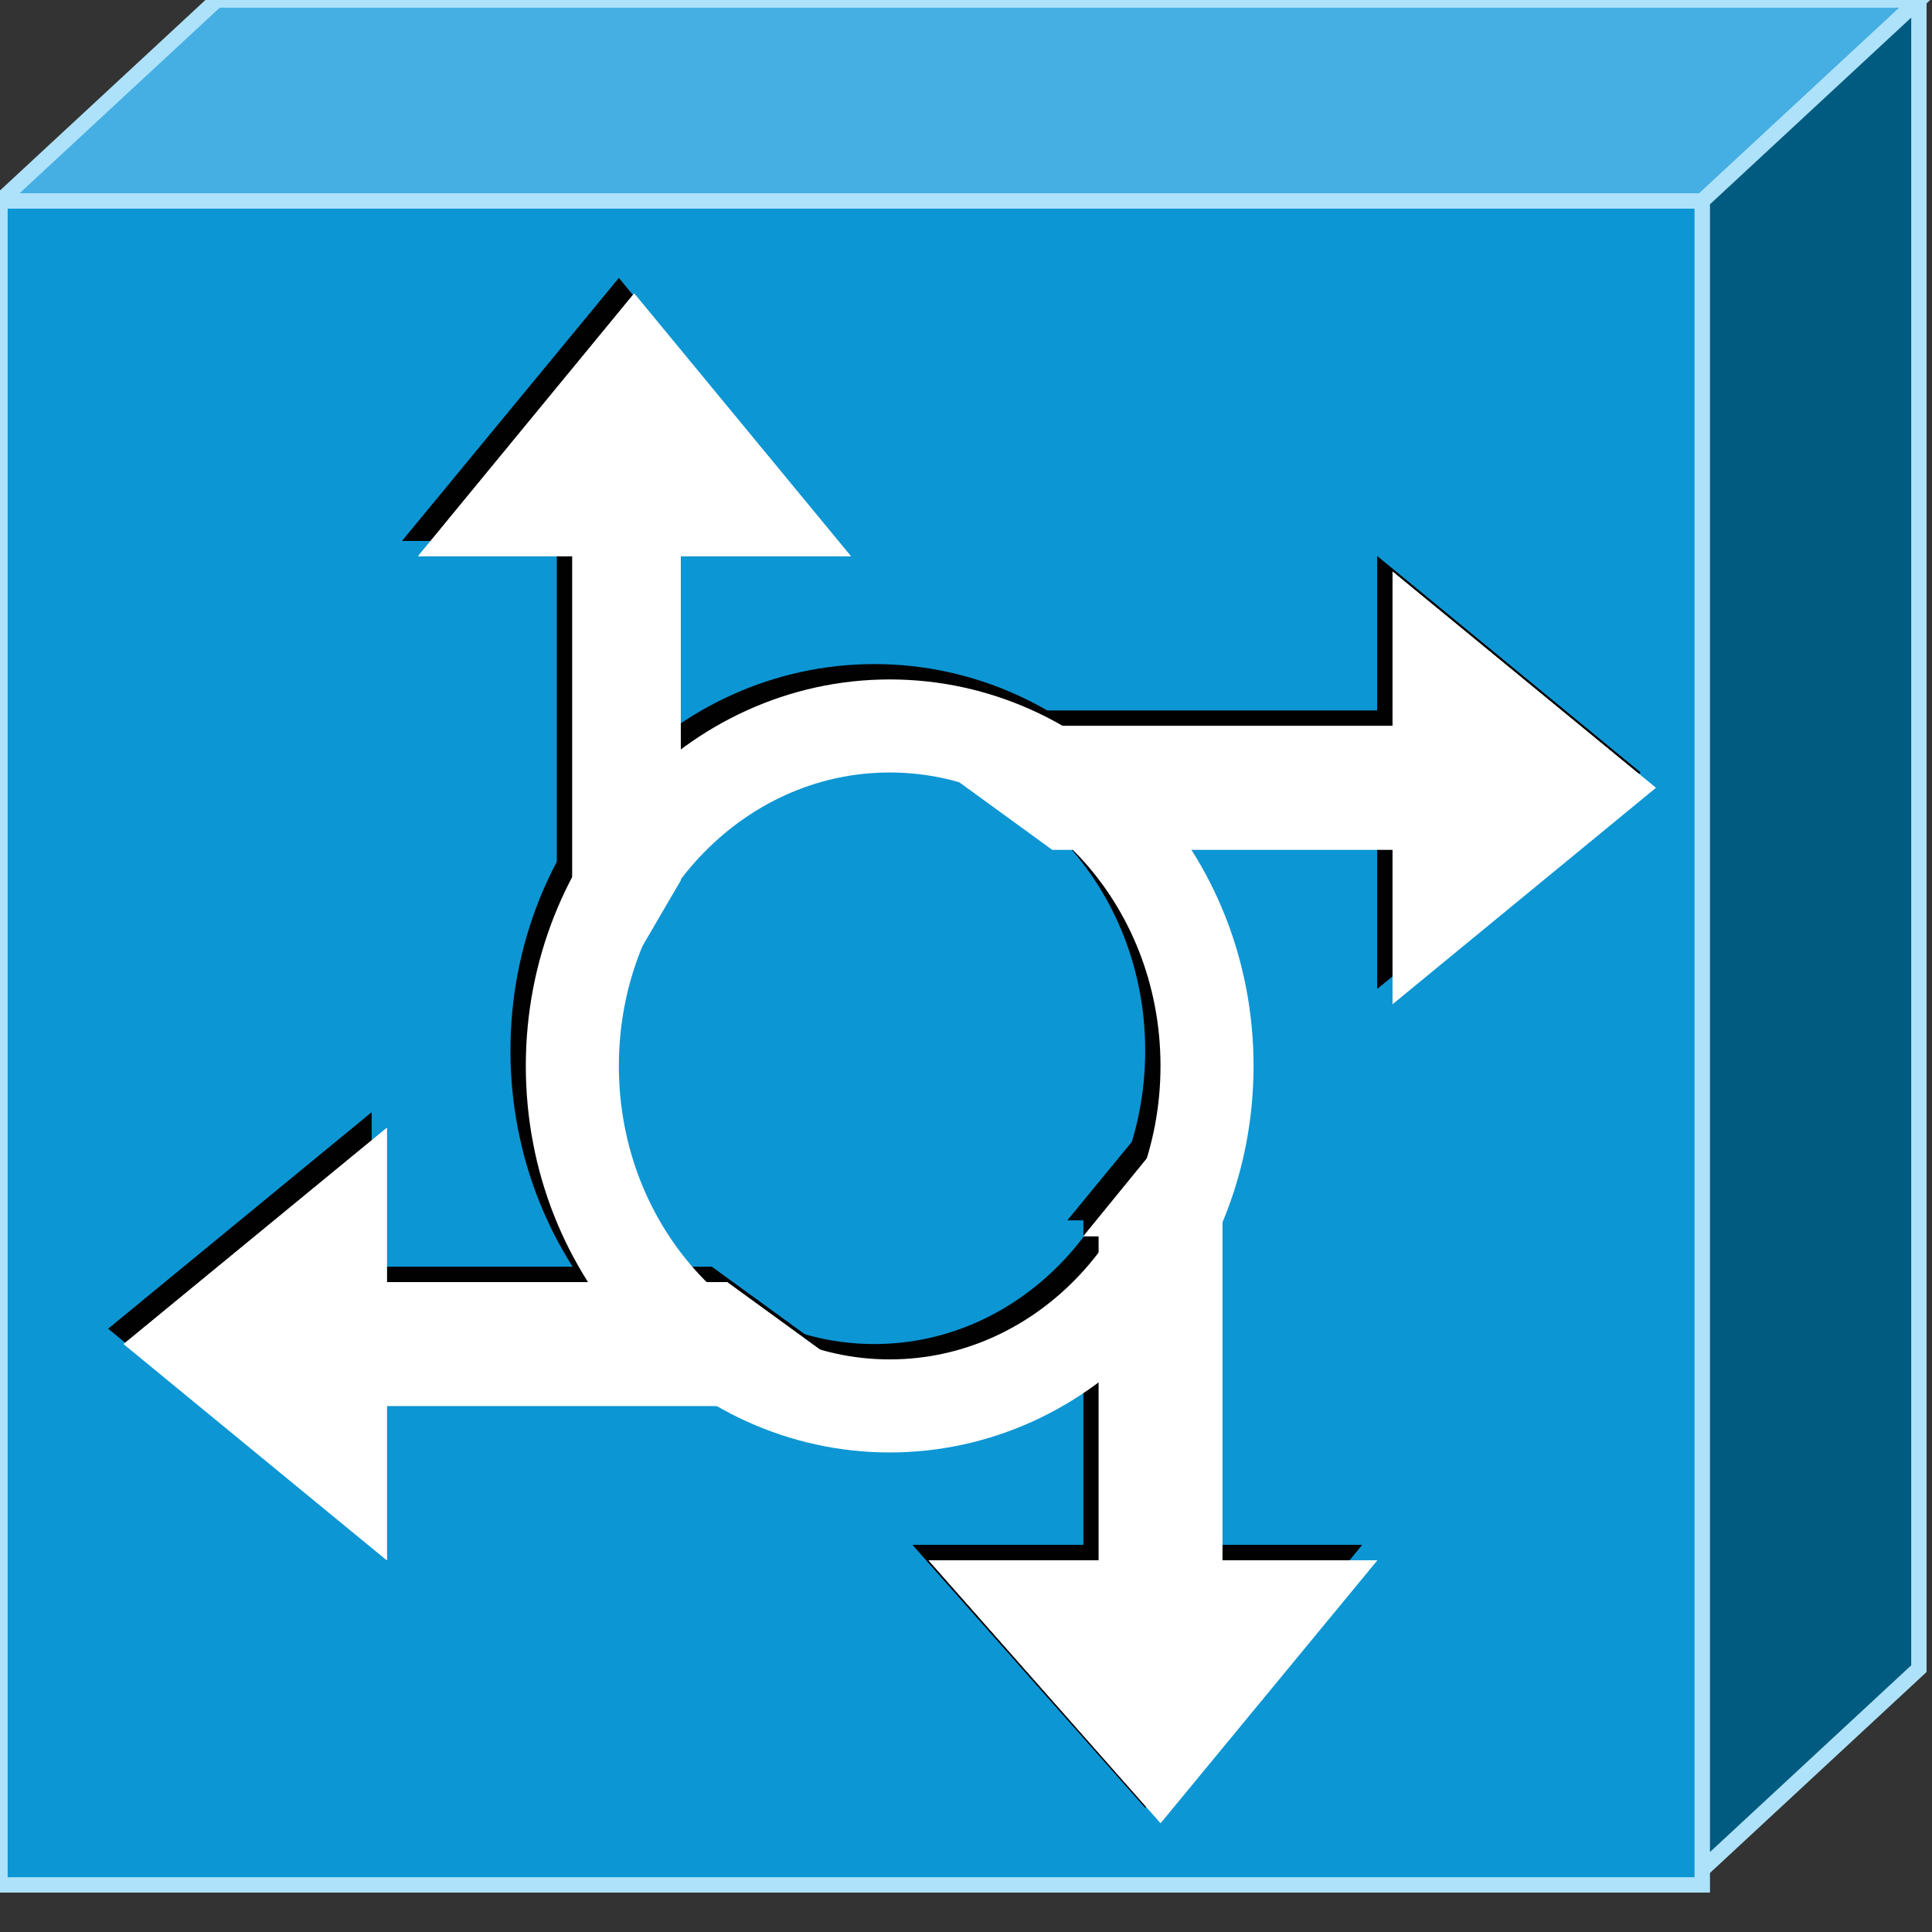 <?xml version="1.0" encoding="iso-8859-1"?>
<!DOCTYPE svg PUBLIC "-//W3C//DTD SVG 1.1//EN" "http://www.w3.org/Graphics/SVG/1.1/DTD/svg11.dtd">
<svg version="1.1" xmlns="http://www.w3.org/2000/svg" xmlns:xlink="http://www.w3.org/1999/xlink" width="37" height="37" viewBox="0 0 37 37">
<rect x="0" y="0" width="37" height="37" fill="#333333" stroke="none"/>
<g>
	<polygon style="fill-rule:evenodd;clip-rule:evenodd;fill:#0D96D4;" points="0,3.848 0,36.099 32.601,36.099 32.601,3.848 0,3.848 
			"/>
	<polygon style="fill-rule:evenodd;clip-rule:evenodd;fill:#0D96D4;" points="0,3.848 0,36.099 32.601,36.099 32.601,3.848 0,3.848 
			"/>
	
		<rect y="3.848" style="fill:none;stroke:#AEE2FA;stroke-width:0.294;stroke-linecap:round;stroke-miterlimit:10;" width="32.601" height="32.25"/>
	<polygon style="fill-rule:evenodd;clip-rule:evenodd;fill:#45AFE3;" points="0,3.848 4.15,0 36.749,0 32.601,3.848 	"/>
	<polygon style="fill-rule:evenodd;clip-rule:evenodd;fill:#45AFE3;" points="0,3.848 4.15,0 36.749,0 32.601,3.848 	"/>
	<polygon style="fill:none;stroke:#AEE2FA;stroke-width:0.294;stroke-linecap:round;stroke-miterlimit:10;" points="0,3.848 
		4.15,0 36.749,0 32.601,3.848 	"/>
	<polygon style="fill-rule:evenodd;clip-rule:evenodd;fill:#015B80;" points="32.601,3.848 36.749,0 36.749,31.957 32.601,35.805 	
		"/>
	<polygon style="fill-rule:evenodd;clip-rule:evenodd;fill:#015B80;" points="32.601,3.848 36.749,0 36.749,31.957 32.601,35.805 	
		"/>
	<polygon style="fill:none;stroke:#AEE2FA;stroke-width:0.294;stroke-linecap:round;stroke-miterlimit:10;" points="32.601,3.848 
		36.749,0 36.749,31.957 32.601,35.805 	"/>
	<polygon style="fill-rule:evenodd;clip-rule:evenodd;fill:#010101;" points="10.667,20.12 10.667,10.359 7.702,10.359 
		11.852,5.326 16.001,10.359 12.743,10.359 12.743,16.566 12.743,16.566 	"/>
	<polygon style="fill-rule:evenodd;clip-rule:evenodd;fill:#010101;" points="10.667,20.12 10.667,10.359 7.702,10.359 
		11.852,5.326 16.001,10.359 12.743,10.359 12.743,16.566 	"/>
	<polygon style="fill-rule:evenodd;clip-rule:evenodd;fill:#010101;" points="16.599,13.609 26.376,13.609 26.376,10.652 
		31.417,14.794 26.376,18.936 26.376,15.979 19.858,15.979 19.858,15.979 	"/>
	<polygon style="fill-rule:evenodd;clip-rule:evenodd;fill:#010101;" points="16.599,13.609 26.376,13.609 26.376,10.652 
		31.417,14.794 26.376,18.936 26.376,15.979 19.858,15.979 	"/>
	<polygon style="fill-rule:evenodd;clip-rule:evenodd;fill:#010101;" points="23.116,20.12 23.116,29.588 26.083,29.588 
		21.933,34.62 17.479,29.588 20.749,29.588 20.749,23.37 20.749,23.37 20.444,23.37 20.444,23.37 20.444,23.37 	"/>
	<polygon style="fill-rule:evenodd;clip-rule:evenodd;fill:#010101;" points="23.116,20.12 23.116,29.588 26.083,29.588 
		21.933,34.62 17.479,29.588 20.749,29.588 20.749,23.37 20.444,23.37 	"/>
	<polygon style="fill-rule:evenodd;clip-rule:evenodd;fill:#010101;" points="16.892,26.631 7.115,26.631 7.115,29.588 
		2.075,25.446 7.115,21.305 7.115,24.262 13.633,24.262 13.633,24.262 	"/>
	<polygon style="fill-rule:evenodd;clip-rule:evenodd;fill:#010101;" points="16.892,26.631 7.115,26.631 7.115,29.588 
		2.075,25.446 7.115,21.305 7.115,24.262 13.633,24.262 	"/>
	<path style="fill:none;stroke:#010101;stroke-width:1.782;stroke-linecap:round;stroke-miterlimit:10;" d="M22.823,20.12
		c0,3.596-2.725,6.511-6.078,6.511c-3.354,0-6.078-2.915-6.078-6.511c0-3.596,2.725-6.511,6.078-6.511
		C20.099,13.609,22.823,16.524,22.823,20.12"/>
	<polygon style="fill-rule:evenodd;clip-rule:evenodd;fill:#FFFFFF;" points="10.961,20.414 10.961,10.652 8.006,10.652 
		12.145,5.62 16.295,10.652 13.036,10.652 13.036,16.859 13.036,16.859 	"/>
	<polygon style="fill-rule:evenodd;clip-rule:evenodd;fill:#FFFFFF;" points="10.961,20.414 10.961,10.652 8.006,10.652 
		12.145,5.62 16.295,10.652 13.036,10.652 13.036,16.859 	"/>
	<polygon style="fill-rule:evenodd;clip-rule:evenodd;fill:#FFFFFF;" points="16.892,13.903 26.669,13.903 26.669,10.946 
		31.71,15.087 26.669,19.229 26.669,16.272 20.151,16.272 20.151,16.272 	"/>
	<polygon style="fill-rule:evenodd;clip-rule:evenodd;fill:#FFFFFF;" points="16.892,13.903 26.669,13.903 26.669,10.946 
		31.71,15.087 26.669,19.229 26.669,16.272 20.151,16.272 	"/>
	<polygon style="fill-rule:evenodd;clip-rule:evenodd;fill:#FFFFFF;" points="23.409,20.414 23.409,29.881 26.376,29.881 
		22.226,34.914 17.783,29.881 21.042,29.881 21.042,23.675 21.042,23.675 20.749,23.675 20.749,23.675 20.749,23.675 	"/>
	<polygon style="fill-rule:evenodd;clip-rule:evenodd;fill:#FFFFFF;" points="23.409,20.414 23.409,29.881 26.376,29.881 
		22.226,34.914 17.783,29.881 21.042,29.881 21.042,23.675 20.749,23.675 	"/>
	<polygon style="fill-rule:evenodd;clip-rule:evenodd;fill:#FFFFFF;" points="17.186,26.925 7.409,26.925 7.409,29.881 2.368,25.74 
		7.409,21.599 7.409,24.555 13.927,24.555 13.927,24.555 	"/>
	<polygon style="fill-rule:evenodd;clip-rule:evenodd;fill:#FFFFFF;" points="17.186,26.925 7.409,26.925 7.409,29.881 2.368,25.74 
		7.409,21.599 7.409,24.555 13.927,24.555 	"/>
	<path style="fill:none;stroke:#FFFFFF;stroke-width:1.782;stroke-linecap:round;stroke-miterlimit:10;" d="M23.116,20.414
		c0,3.596-2.725,6.511-6.077,6.511c-3.354,0-6.078-2.915-6.078-6.511c0-3.597,2.725-6.511,6.078-6.511
		C20.392,13.903,23.116,16.817,23.116,20.414"/>
</g>
</svg>